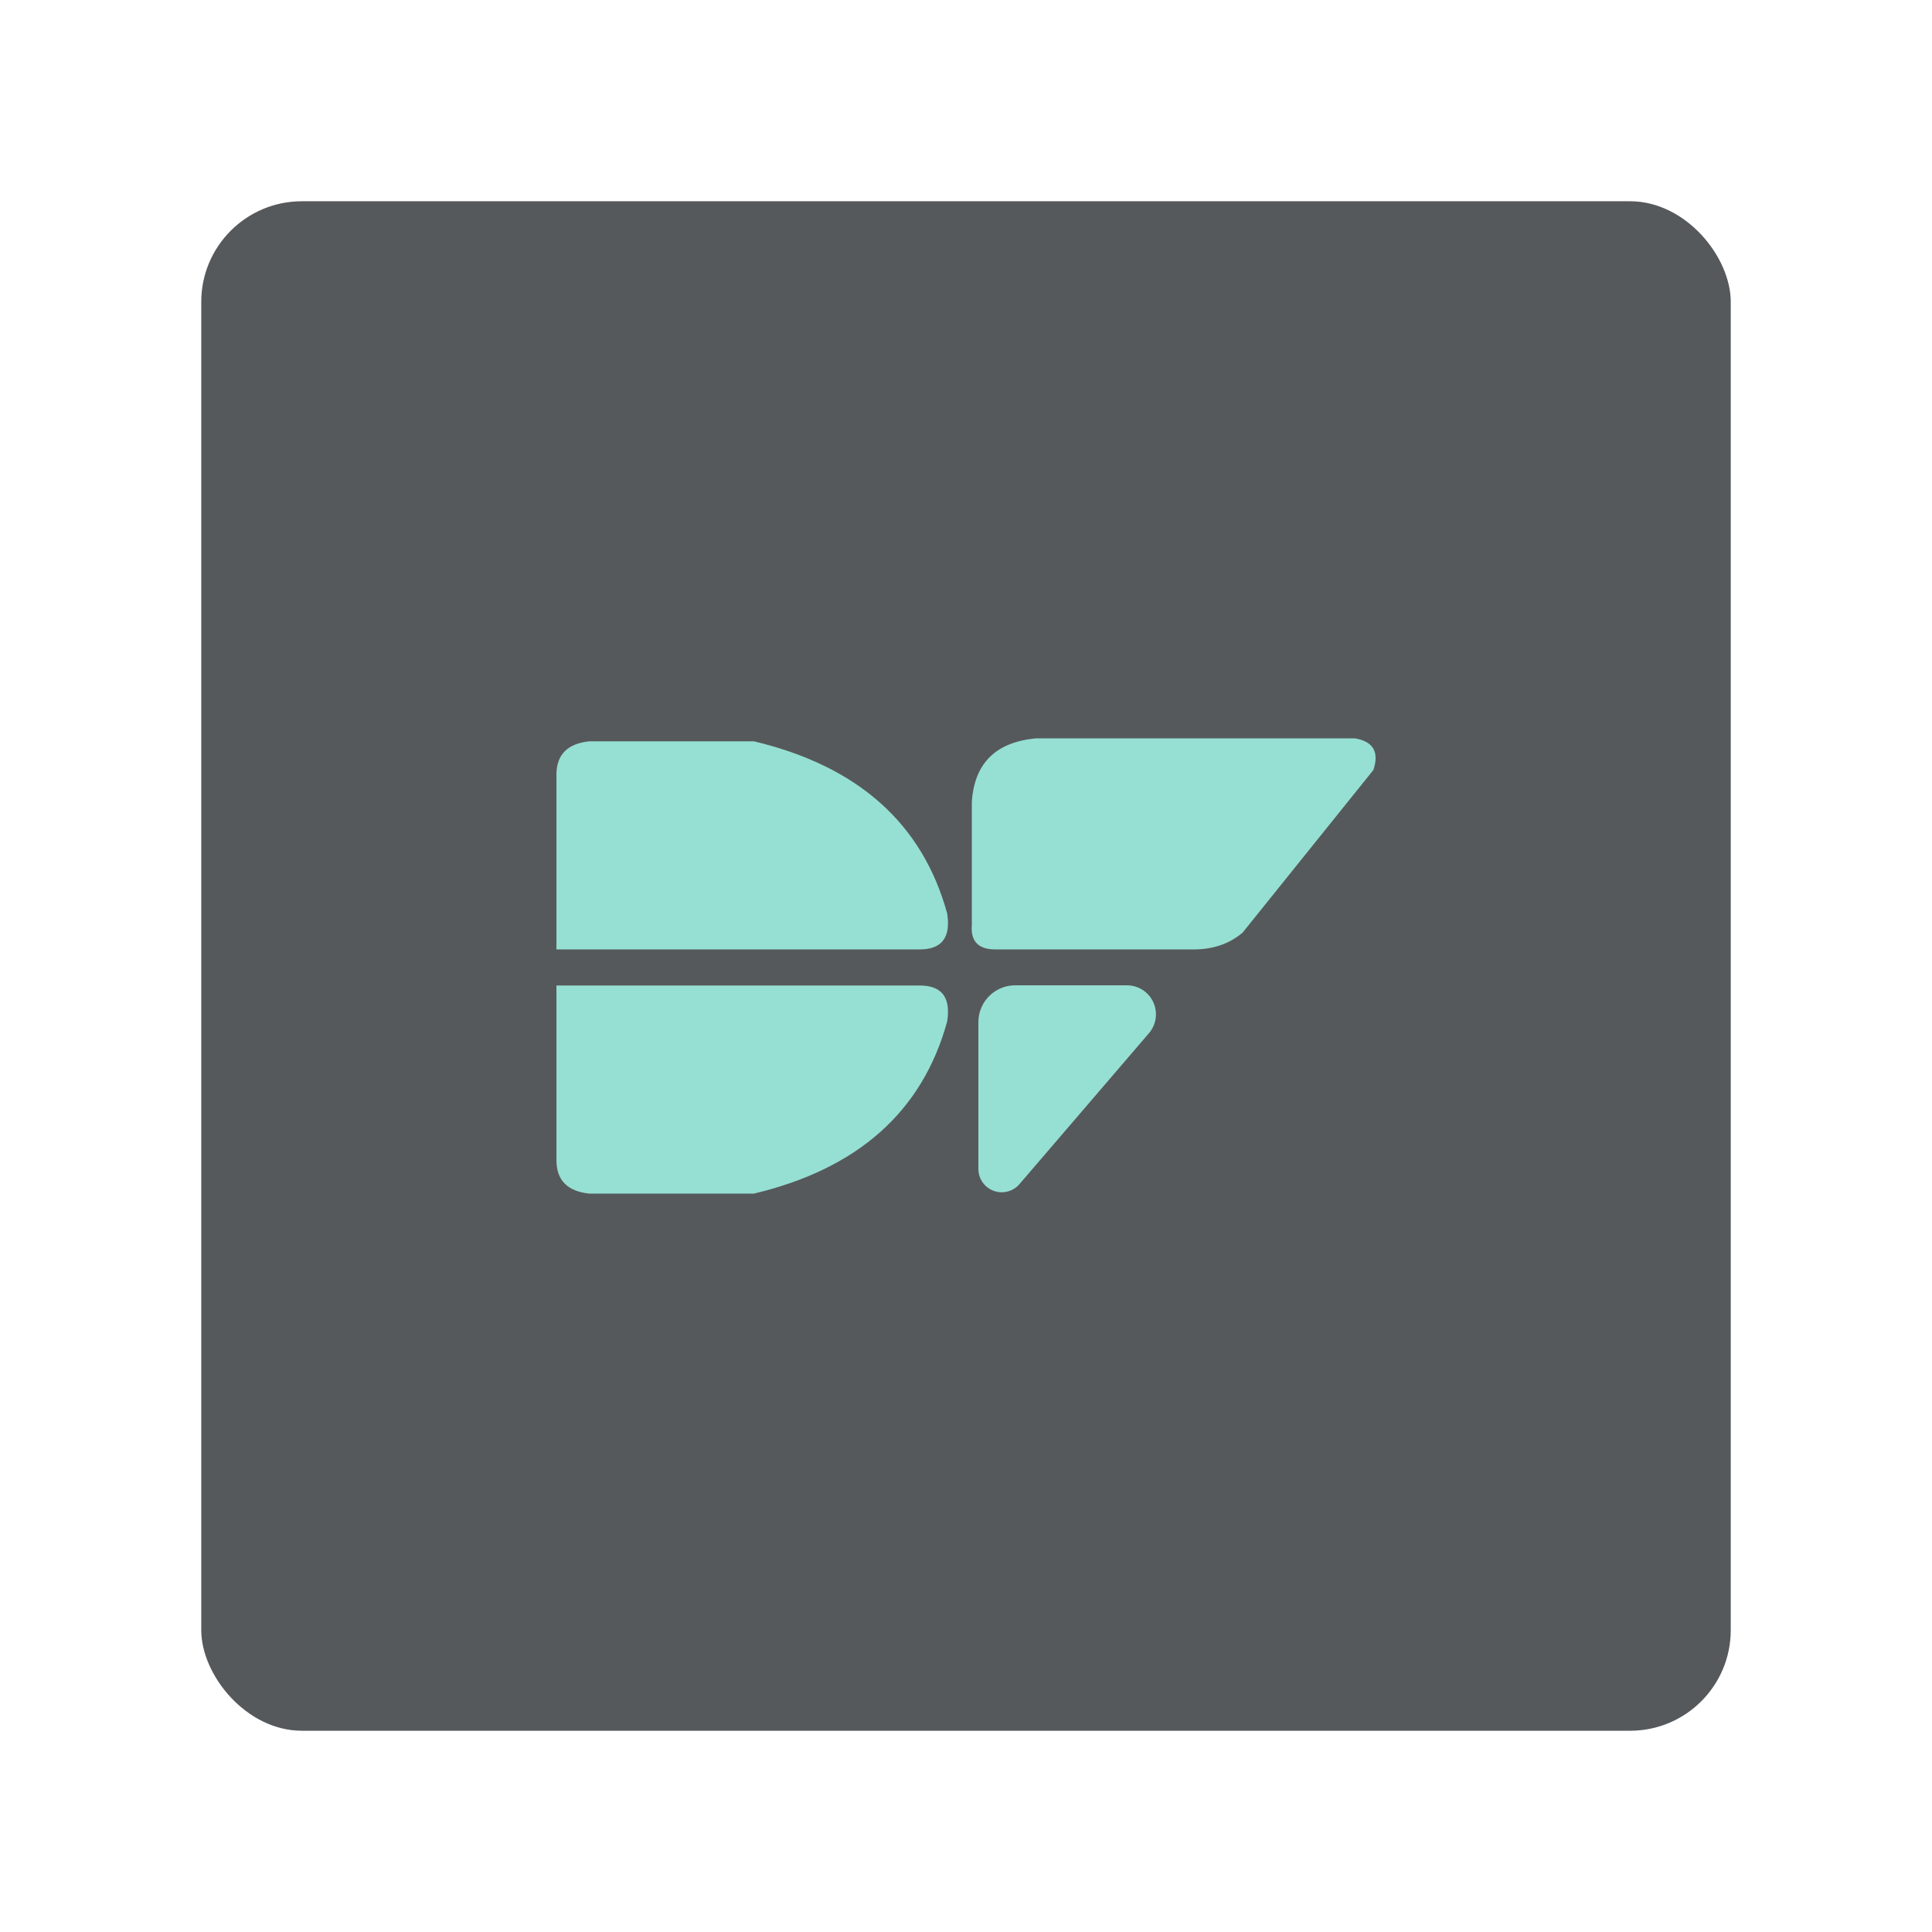<?xml version="1.0" encoding="UTF-8"?>
<svg version="1.1" viewBox="0 0 192 192" xmlns="http://www.w3.org/2000/svg">
 <rect class="a" x="20" y="20" width="152" height="152" rx="10" style="fill:#56595b"/>
 <path d="m55.298 94.351v-17.409c0.021-1.961 1.111-3.051 3.271-3.271h16.354c10.34 2.462 16.741 8.159 19.203 17.092 0.377 2.365-0.503 3.56-2.638 3.587z" style="fill:#96dfd3;stroke-linecap:round;stroke-linejoin:round;stroke-width:6.272"/>
 <path d="m55.298 97.939v17.409c0.021 1.961 1.111 3.051 3.271 3.271h16.354c10.34-2.462 16.741-8.159 19.203-17.092 0.377-2.365-0.503-3.56-2.638-3.587z" style="fill:#96dfd3;stroke-linecap:round;stroke-linejoin:round;stroke-width:6.272"/>
 <path transform="matrix(.627 0 0 .627 156.9 37.482)" d="m-95.167 102.23v23.26a3.702 3.702 20.315 0 0 6.512 2.411l20.523-23.918a4.596 4.596 65.315 0 0-3.488-7.589h-17.71a5.836 5.836 135 0 0-5.836 5.836z" style="fill:#96dfd3;stroke-linecap:round;stroke-linejoin:round;stroke-width:10"/>
 <path d="m118.41 94.351h-19.398c-1.756 0.034-2.568-0.777-2.434-2.434v-12.208c0.245-3.833 2.354-5.942 6.328-6.328h31.768c1.8 0.308 2.404 1.354 1.812 3.139l-13.003 16.17c-1.368 1.15-3.059 1.704-5.073 1.661z" style="fill:#96dfd3;stroke-linecap:round;stroke-linejoin:round;stroke-width:6.272"/>
</svg>
